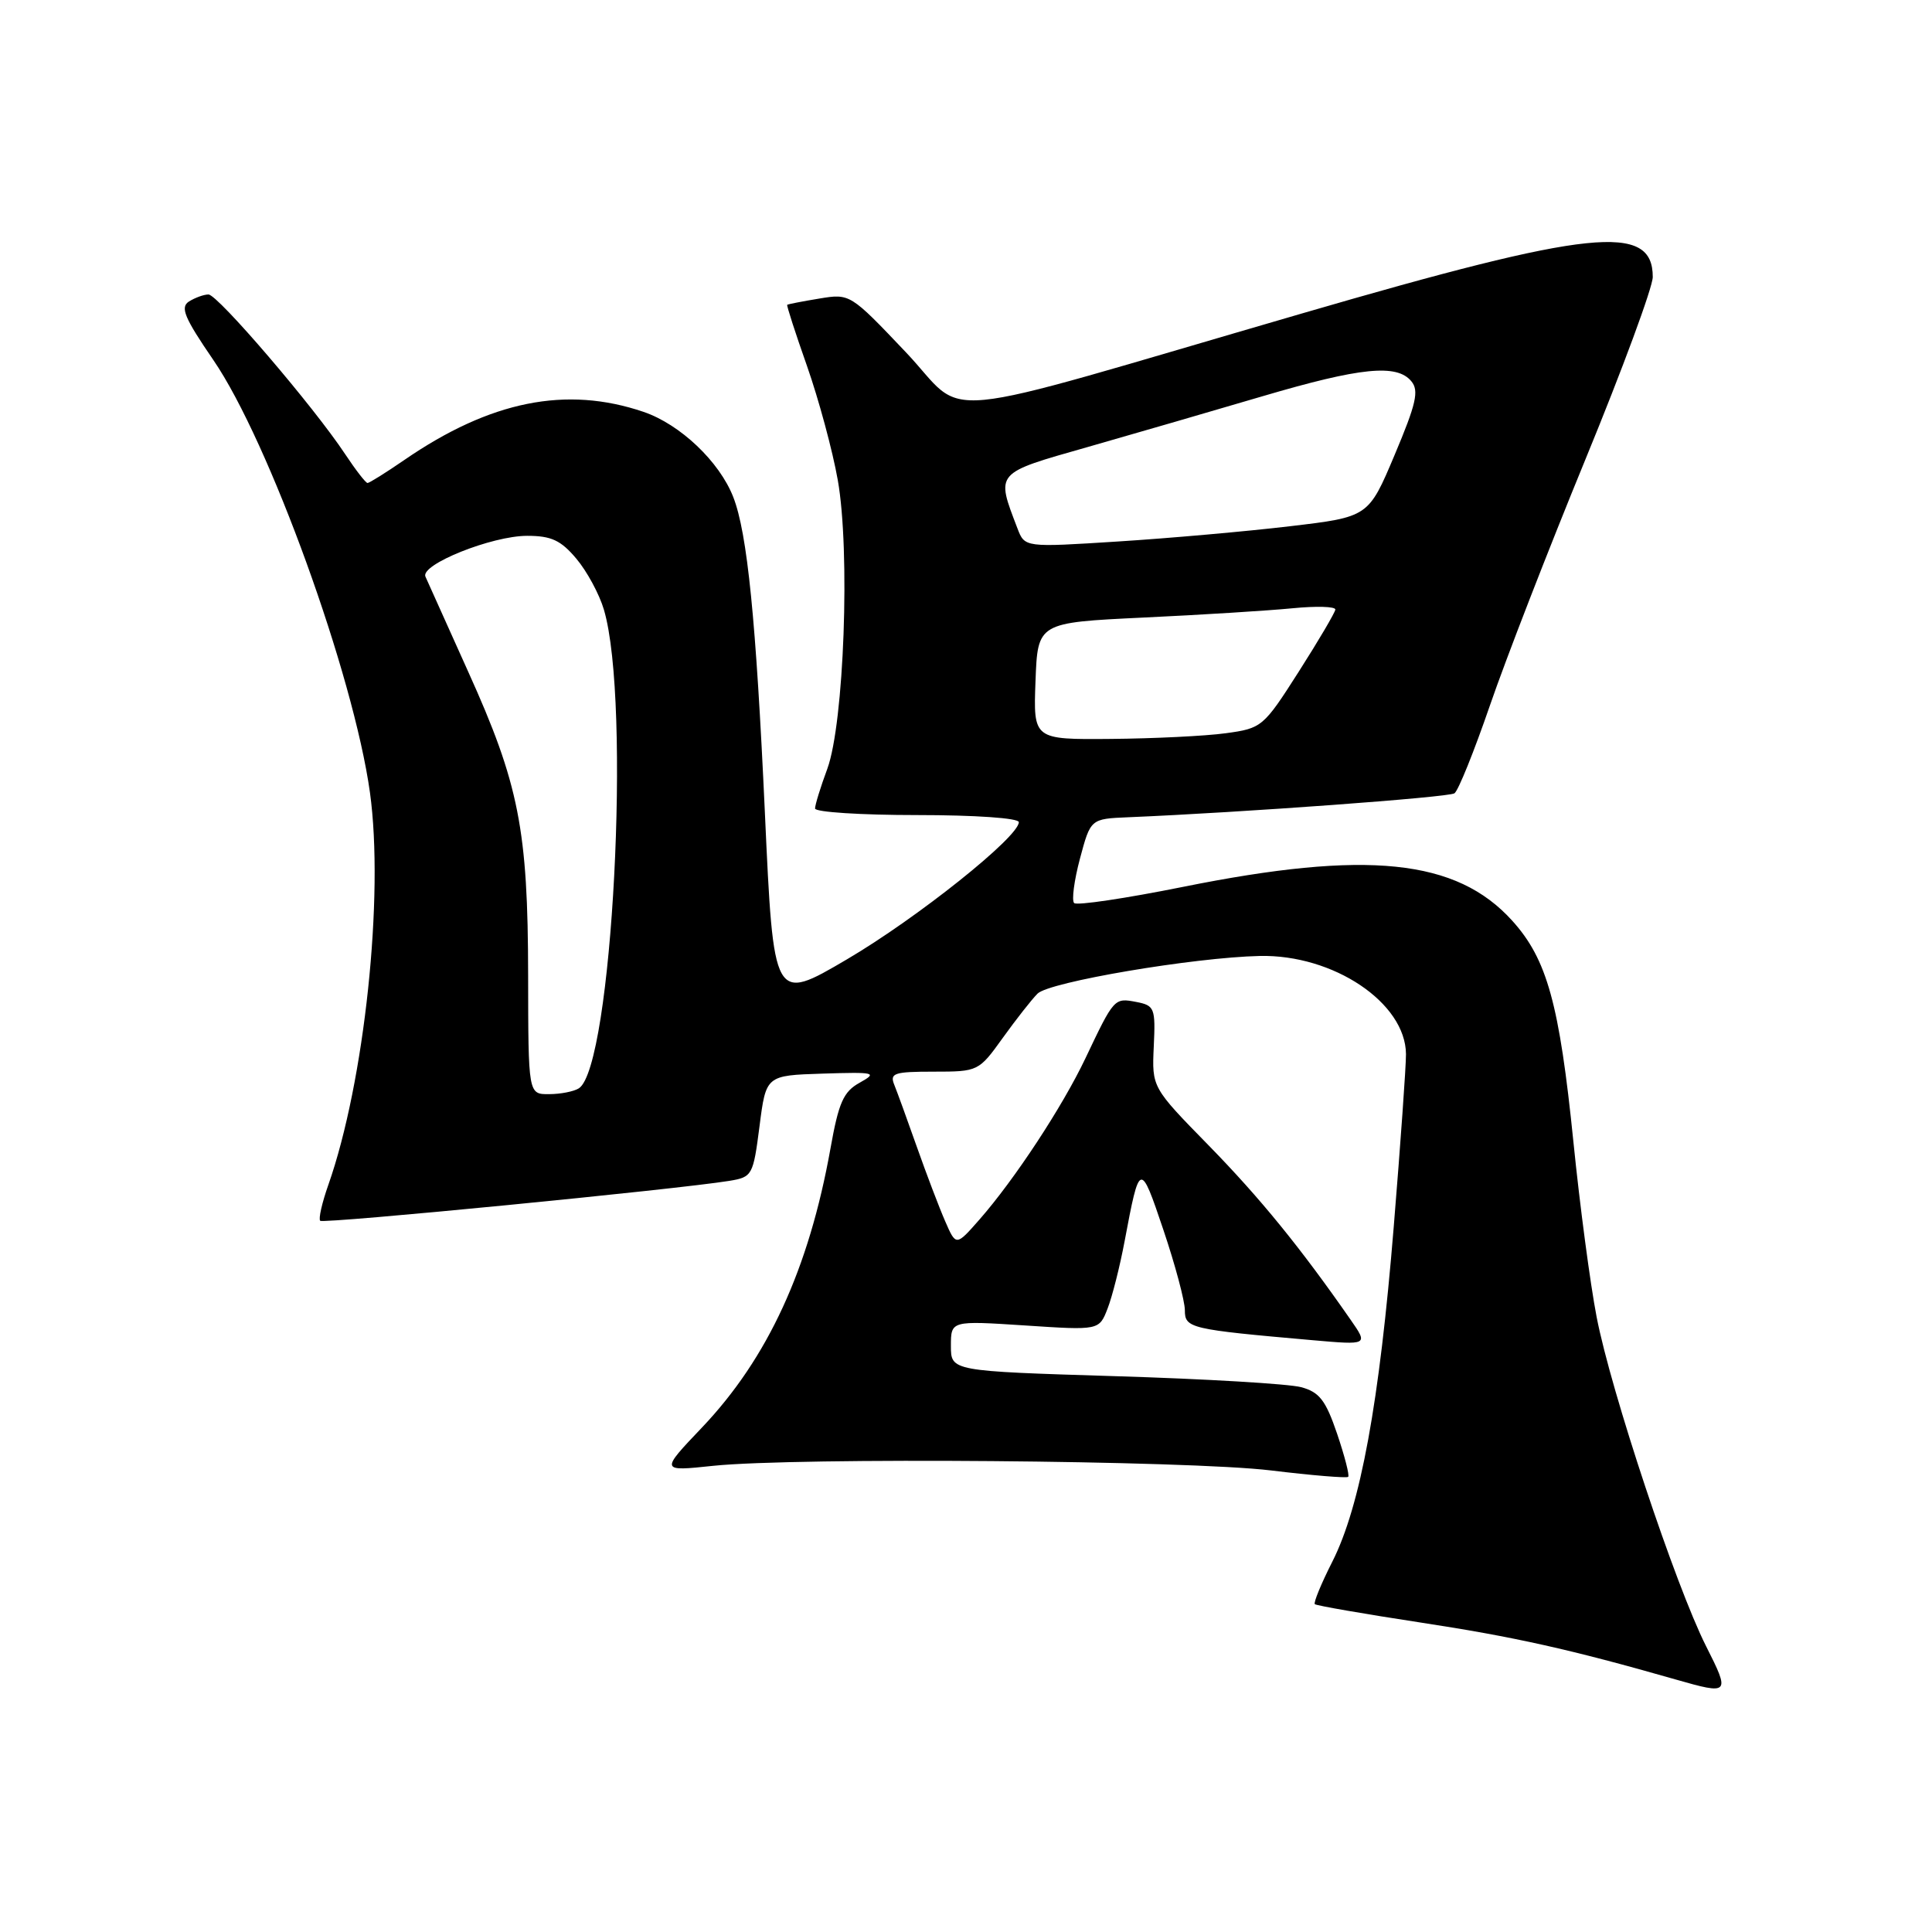 <?xml version="1.0" encoding="UTF-8" standalone="no"?>
<!DOCTYPE svg PUBLIC "-//W3C//DTD SVG 1.1//EN" "http://www.w3.org/Graphics/SVG/1.1/DTD/svg11.dtd" >
<svg xmlns="http://www.w3.org/2000/svg" xmlns:xlink="http://www.w3.org/1999/xlink" version="1.1" viewBox="0 0 256 256">
 <g >
 <path fill="currentColor"
d=" M 226.06 218.12 C 222.03 210.13 213.45 184.32 211.56 174.50 C 210.71 170.10 209.33 159.68 208.49 151.35 C 206.63 133.02 205.00 127.11 200.38 122.00 C 192.98 113.81 181.15 112.60 156.73 117.52 C 149.16 119.04 142.68 120.01 142.33 119.66 C 141.98 119.32 142.33 116.66 143.10 113.77 C 144.51 108.50 144.51 108.50 149.50 108.29 C 164.60 107.66 191.93 105.65 192.72 105.12 C 193.23 104.78 195.33 99.55 197.41 93.51 C 199.48 87.47 205.19 72.76 210.09 60.84 C 214.99 48.92 219.00 38.05 219.00 36.70 C 219.00 29.52 210.89 30.36 172.50 41.54 C 121.93 56.25 128.52 55.61 120.00 46.64 C 112.67 38.92 112.62 38.89 108.57 39.56 C 106.33 39.93 104.42 40.30 104.31 40.39 C 104.21 40.47 105.39 44.13 106.94 48.52 C 108.48 52.91 110.32 59.70 111.01 63.61 C 112.68 73.01 111.84 95.84 109.62 101.88 C 108.73 104.28 108.00 106.64 108.00 107.13 C 108.00 107.61 114.08 108.00 121.50 108.00 C 129.21 108.00 135.00 108.40 135.00 108.94 C 135.00 110.90 121.53 121.65 112.22 127.12 C 102.50 132.83 102.50 132.83 101.35 107.66 C 100.18 82.18 99.03 70.65 97.16 65.86 C 95.33 61.17 90.14 56.24 85.29 54.58 C 75.03 51.09 64.97 53.11 53.56 60.96 C 51.13 62.63 48.94 64.00 48.70 64.00 C 48.46 64.00 47.13 62.28 45.73 60.17 C 41.57 53.88 28.83 39.00 27.62 39.02 C 27.01 39.02 25.84 39.45 25.04 39.95 C 23.85 40.71 24.43 42.10 28.26 47.69 C 35.65 58.47 46.85 89.41 49.02 105.01 C 50.92 118.73 48.30 143.38 43.51 156.99 C 42.67 159.37 42.18 161.51 42.43 161.76 C 42.84 162.18 89.71 157.60 96.64 156.47 C 99.68 155.97 99.80 155.75 100.64 149.23 C 101.50 142.50 101.50 142.50 109.00 142.26 C 115.98 142.04 116.32 142.12 113.92 143.46 C 111.76 144.65 111.13 146.07 110.04 152.19 C 107.18 168.15 101.73 179.99 93.01 189.16 C 87.48 194.97 87.48 194.97 94.49 194.23 C 105.48 193.08 157.43 193.51 168.40 194.84 C 173.84 195.50 178.45 195.88 178.64 195.69 C 178.84 195.50 178.17 192.92 177.17 189.97 C 175.67 185.56 174.83 184.46 172.42 183.81 C 170.81 183.37 159.71 182.71 147.75 182.35 C 126.00 181.68 126.00 181.68 126.00 178.34 C 126.00 174.99 126.00 174.99 135.82 175.63 C 145.64 176.28 145.64 176.28 146.76 173.39 C 147.38 171.80 148.39 167.80 149.01 164.50 C 151.01 153.86 151.08 153.84 154.15 162.95 C 155.72 167.60 157.00 172.40 157.00 173.61 C 157.00 176.00 157.65 176.15 173.90 177.58 C 181.30 178.23 181.30 178.23 178.96 174.87 C 172.29 165.28 166.98 158.76 160.17 151.79 C 152.63 144.09 152.63 144.09 152.88 138.67 C 153.12 133.56 152.99 133.23 150.54 132.76 C 147.65 132.21 147.62 132.24 143.83 140.22 C 140.77 146.66 134.44 156.29 129.78 161.60 C 126.68 165.13 126.68 165.13 125.24 161.82 C 124.44 159.99 122.76 155.57 121.50 152.00 C 120.24 148.43 118.89 144.71 118.50 143.75 C 117.87 142.20 118.46 142.00 123.72 142.00 C 129.61 142.00 129.69 141.96 132.87 137.53 C 134.63 135.08 136.71 132.43 137.48 131.66 C 139.03 130.11 158.13 126.87 166.91 126.67 C 176.67 126.45 186.25 132.87 186.30 139.68 C 186.31 141.23 185.58 151.51 184.68 162.52 C 182.78 185.88 180.27 199.56 176.54 206.93 C 175.07 209.83 174.03 212.36 174.22 212.56 C 174.42 212.75 180.74 213.85 188.27 215.00 C 200.60 216.88 208.09 218.55 222.00 222.53 C 229.19 224.59 229.28 224.49 226.06 218.12 Z  M 69.98 129.25 C 69.96 109.92 68.77 103.89 62.01 88.94 C 59.17 82.65 56.63 77.00 56.37 76.40 C 55.69 74.80 65.17 71.00 69.85 71.00 C 73.05 71.00 74.32 71.59 76.37 74.03 C 77.78 75.70 79.42 78.74 80.02 80.78 C 83.66 93.09 81.12 141.39 76.70 144.21 C 76.04 144.63 74.26 144.98 72.75 144.98 C 70.00 145.00 70.00 145.00 69.98 129.25 Z  M 137.21 90.25 C 137.50 82.50 137.50 82.50 151.50 81.83 C 159.20 81.47 168.09 80.91 171.25 80.60 C 174.41 80.29 176.97 80.36 176.94 80.77 C 176.90 81.17 174.72 84.88 172.09 89.00 C 167.41 96.34 167.20 96.51 162.40 97.16 C 159.71 97.53 152.87 97.86 147.21 97.91 C 136.92 98.00 136.92 98.00 137.21 90.25 Z  M 134.82 70.02 C 131.95 62.51 131.73 62.76 144.17 59.22 C 150.40 57.44 160.83 54.41 167.34 52.49 C 180.27 48.68 185.09 48.19 187.01 50.52 C 188.05 51.77 187.66 53.49 184.80 60.27 C 181.33 68.50 181.33 68.50 170.92 69.73 C 165.19 70.41 154.94 71.32 148.14 71.75 C 135.78 72.54 135.78 72.54 134.82 70.02 Z "/>
</g>
</svg>